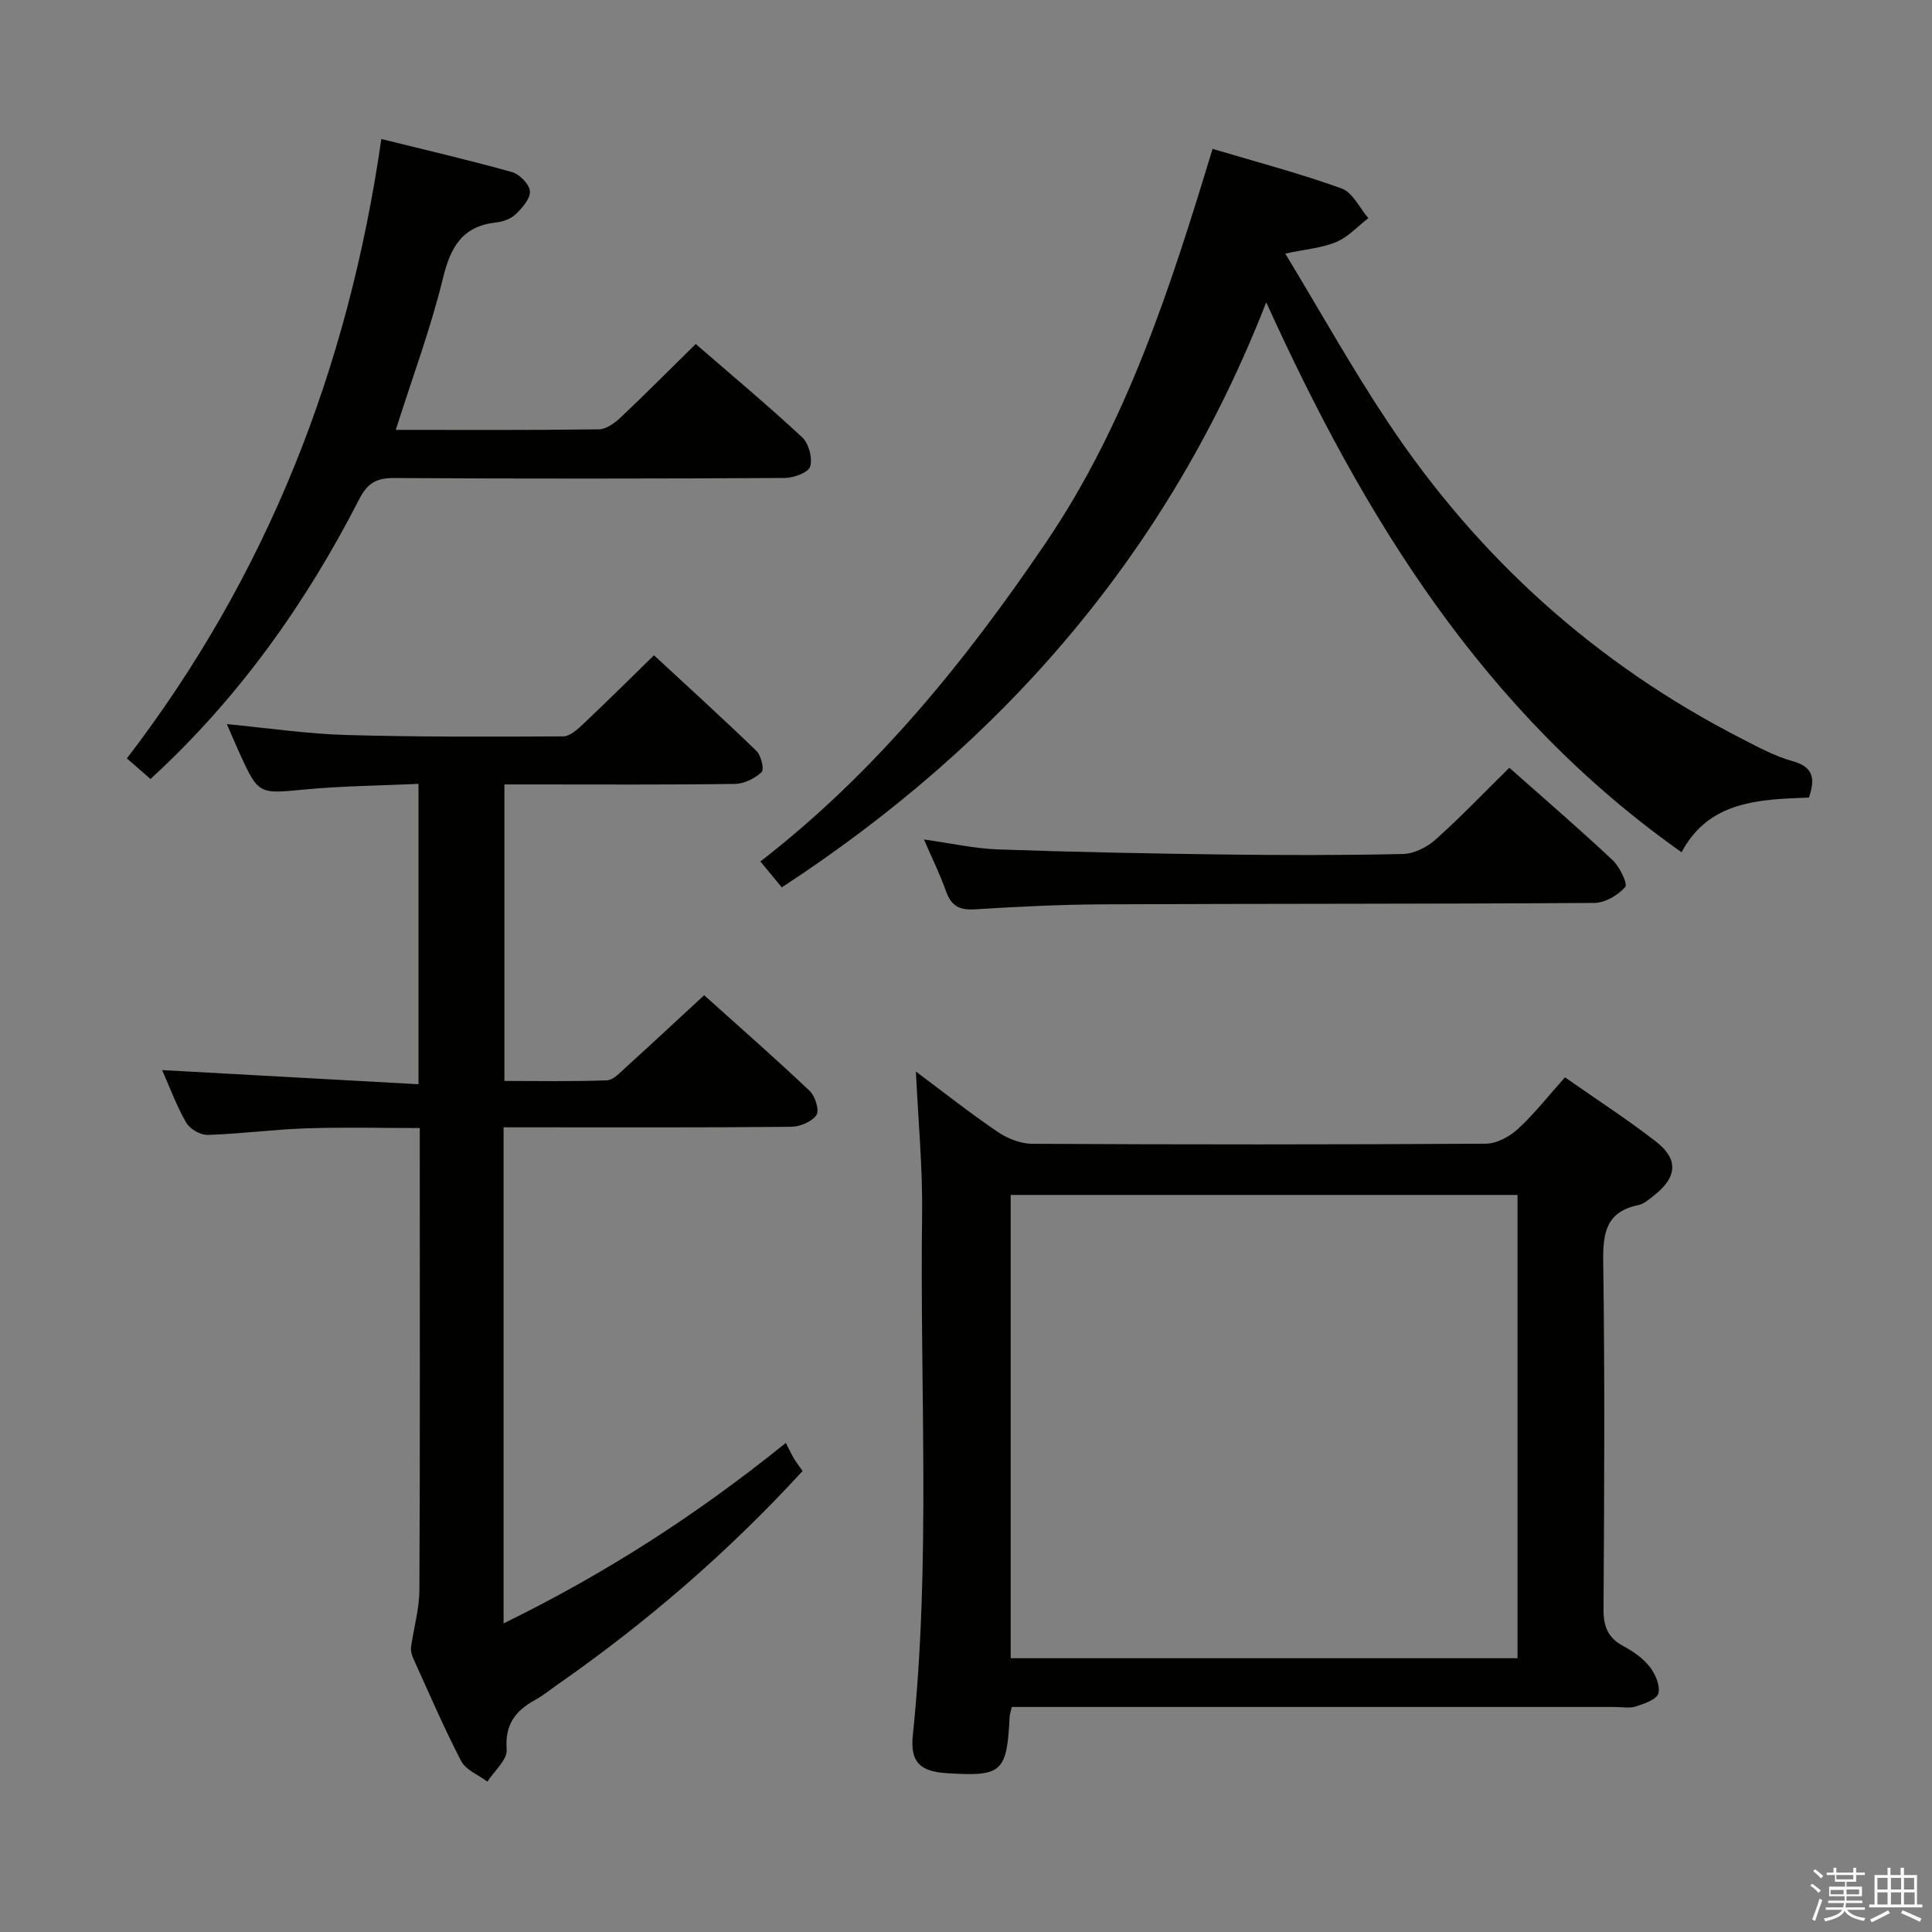 <svg enable-background="new 0 0 400 400" viewBox="0 0 400 400" xmlns="http://www.w3.org/2000/svg"><rect x="0" y="0" width="400" height="400" fill="#808080" stroke="none"/><path d="m374.8 390.4.4-.4c.7.5 1.3 1 1.8 1.4l-.5.5c-.5-.6-1.1-1.1-1.7-1.5zm1 7.3-.6-.3c.5-1.4 1.1-2.8 1.5-4.3.2.1.4.2.6.3-.5 1.3-1 2.8-1.5 4.3zm-.4-10.3.4-.4c.4.3 1 .8 1.7 1.4l-.5.5c-.4-.5-1-1-1.6-1.5zm2.5.3h1.7v-1h.6v1h3.5v-1h.6v1h1.8v.5h-1.8v1.4h-2v1h3.2v2h-3.2v.9h3.3v.5h-3.4c0 .3-.1.6-.1.9h4v.5h-3.7c.7.9 1.9 1.5 3.8 1.7-.1.2-.2.4-.3.6-2.1-.4-3.5-1.1-4-2.1-.4 1-1.8 1.7-4 2.2-.1-.2-.2-.4-.3-.6 2.1-.4 3.4-1 3.8-1.8h-3.4v-.5h3.6c.1-.3.1-.6.2-.9h-3.3v-.5h3.4c0-.3 0-.6 0-.9h-3.2v-2h3.3v-1h-2.1v-1.4h-1.7v-.5zm1.1 3.5v1h2.7c0-.3 0-.4 0-.4 0-.1 0-.2 0-.2 0-.1 0-.2 0-.3h-2.7zm1.2-3v.9h3.5v-.9zm4.7 3h-2.6v.6.4h2.6z" fill="#fafafb"/><path d="m393.6 386.7h.6v1.5h2.7v6.1h1.1v.6h-11v-.6h1.1v-6.1h2.7v-1.5h.6v1.5h2.1v-1.5zm-2.7 8.8.4.6c-1.2.6-2.5 1.3-3.8 1.9-.1-.2-.2-.4-.3-.6 1.2-.6 2.5-1.2 3.7-1.9zm-2.2-6.7v2.4h2.1v-2.4zm0 3v2.5h2.1v-2.5zm2.8-3v2.4h2.1v-2.4zm0 3v2.5h2.1v-2.5zm6 6.1c-1.4-.7-2.7-1.3-3.9-1.8l.3-.6c1.5.6 2.7 1.2 3.9 1.7zm-1.2-9.1h-2.1v2.4h2.1zm-2.1 3v2.5h2.2v-2.5z" fill="#fafafb"/><g fill="#010100"><path d="m46.97 149.92c8.51.81 16.57 2.02 24.65 2.25 14.98.43 29.98.36 44.97.29 1.35-.01 2.89-1.36 4.02-2.43 5.19-4.91 10.26-9.94 14.79-14.36 7 6.48 14.23 13.04 21.24 19.83.96.93 1.61 3.84 1.05 4.36-1.41 1.3-3.59 2.41-5.48 2.44-14 .2-28 .11-42 .11-1.81 0-3.61 0-5.78 0v61.39c7.03 0 14.13.14 21.22-.13 1.35-.05 2.75-1.62 3.93-2.69 5.29-4.8 10.51-9.67 16.21-14.93 6.88 6.19 14.49 12.85 21.83 19.79 1.15 1.09 2.07 4.05 1.42 5.01-.95 1.39-3.41 2.43-5.24 2.44-17.83.18-35.66.11-53.5.11-1.95 0-3.9 0-6.04 0v102.71c20.75-10.15 39.7-22.24 58.44-37.37.6 1.16 1.08 2.22 1.67 3.22.49.84 1.1 1.6 1.8 2.59-15.36 16.75-32.32 31.39-50.82 44.28-1.5 1.05-2.93 2.23-4.53 3.11-4.12 2.25-6.32 5.12-5.92 10.3.16 2.1-2.57 4.42-3.99 6.63-1.85-1.4-4.46-2.4-5.43-4.26-3.6-6.92-6.67-14.11-9.9-21.22-.32-.71-.58-1.58-.48-2.33.54-3.96 1.71-7.9 1.73-11.85.15-29.83.08-59.66.08-89.5 0-1.82 0-3.65 0-6.16-8.01 0-15.77-.2-23.51.06-6.8.23-13.58 1.15-20.38 1.36-1.5.05-3.7-1.22-4.46-2.53-1.98-3.39-3.33-7.15-4.99-10.89 17.87.99 35.31 1.95 53.08 2.93 0-21.31 0-41.38 0-62.19-7.99.37-15.77.43-23.49 1.16-9.63.91-9.61 1.16-13.68-7.77-.81-1.78-1.57-3.59-2.51-5.76z"/><path d="m209.48 353.41c-.23 1.03-.41 1.51-.44 1.98-.58 11.57-1.55 12.45-12.99 11.73-5.56-.35-7.63-2.28-7.06-7.83 3.73-35.88 1.44-71.86 1.92-107.8.13-9.74-.81-19.49-1.28-29.64 5.65 4.22 11.11 8.54 16.86 12.45 2.04 1.39 4.76 2.5 7.18 2.51 31.31.17 62.63.17 93.94-.02 2.26-.01 4.94-1.46 6.67-3.06 3.39-3.11 6.26-6.8 9.73-10.68 6.44 4.51 12.86 8.66 18.87 13.33 4.67 3.63 4.35 7.33-.33 11.04-1.03.82-2.14 1.83-3.35 2.08-6.64 1.37-7.35 5.7-7.27 11.68.34 23.98.22 47.97.06 71.96-.02 3.58.89 5.94 4.09 7.66 2.02 1.08 4.07 2.5 5.46 4.27 1.17 1.48 2.22 3.9 1.81 5.52-.32 1.25-2.91 2.15-4.65 2.71-1.36.44-2.97.11-4.47.11-39.64 0-79.29 0-118.93 0-1.97 0-3.93 0-5.82 0zm104.71-10.09c0-32.33 0-64.19 0-95.92-35.27 0-70.14 0-104.94 0v95.92z"/><path d="m374.52 165.12c-10.26.41-20.68.64-26.37 11.33-41.12-29.02-65.87-69.53-85.99-113.86-20.04 51.4-54.18 91.01-100.3 121.13-1.65-1.99-2.9-3.51-4.43-5.36 23.77-18.41 42.34-41.3 59.04-65.91 16.85-24.82 25.85-52.91 34.58-81.63 9.08 2.71 18.04 5.07 26.72 8.2 2.28.82 3.71 4.03 5.53 6.14-2.18 1.69-4.15 3.89-6.61 4.93-2.97 1.25-6.36 1.51-10.59 2.41 7.29 12.04 13.83 23.78 21.27 34.94 18.72 28.1 43.09 50.06 73.22 65.49 3.4 1.74 6.82 3.62 10.46 4.63 4.05 1.11 4.97 3.23 3.47 7.56z"/><path d="m81.94 89c14.1 0 28.08.08 42.05-.11 1.52-.02 3.27-1.29 4.49-2.44 5.18-4.89 10.19-9.94 15.56-15.23 7.36 6.38 14.88 12.66 22.05 19.33 1.36 1.27 2.17 4.3 1.65 6.04-.38 1.24-3.41 2.36-5.26 2.37-26.97.15-53.95.18-80.92.01-3.68-.02-5.49 1.09-7.18 4.37-11.08 21.6-24.94 41.18-43.22 57.94-1.53-1.33-2.99-2.6-4.89-4.26 29.06-37.9 45.84-80.68 52.68-128.24 9.28 2.3 18.24 4.38 27.09 6.86 1.55.44 3.56 2.51 3.67 3.96.12 1.51-1.57 3.42-2.89 4.71-.99.97-2.63 1.59-4.05 1.74-7.05.76-9.49 5.07-11.07 11.59-2.54 10.42-6.33 20.54-9.76 31.36z"/><path d="m312.49 158.95c7.29 6.47 14.48 12.65 21.39 19.14 1.46 1.37 3.17 4.92 2.6 5.56-1.5 1.7-4.17 3.28-6.39 3.29-33.8.23-67.6.14-101.4.29-8.97.04-17.95.48-26.91 1.04-3.2.2-4.87-.77-5.92-3.75-1.2-3.4-2.81-6.66-4.56-10.71 5.61.78 10.45 1.88 15.32 2.05 15.45.55 30.92.85 46.38 1.05 12.49.16 24.98.18 37.46-.1 2.29-.05 4.97-1.39 6.73-2.96 5.21-4.65 10.03-9.71 15.3-14.9z"/></g></svg>